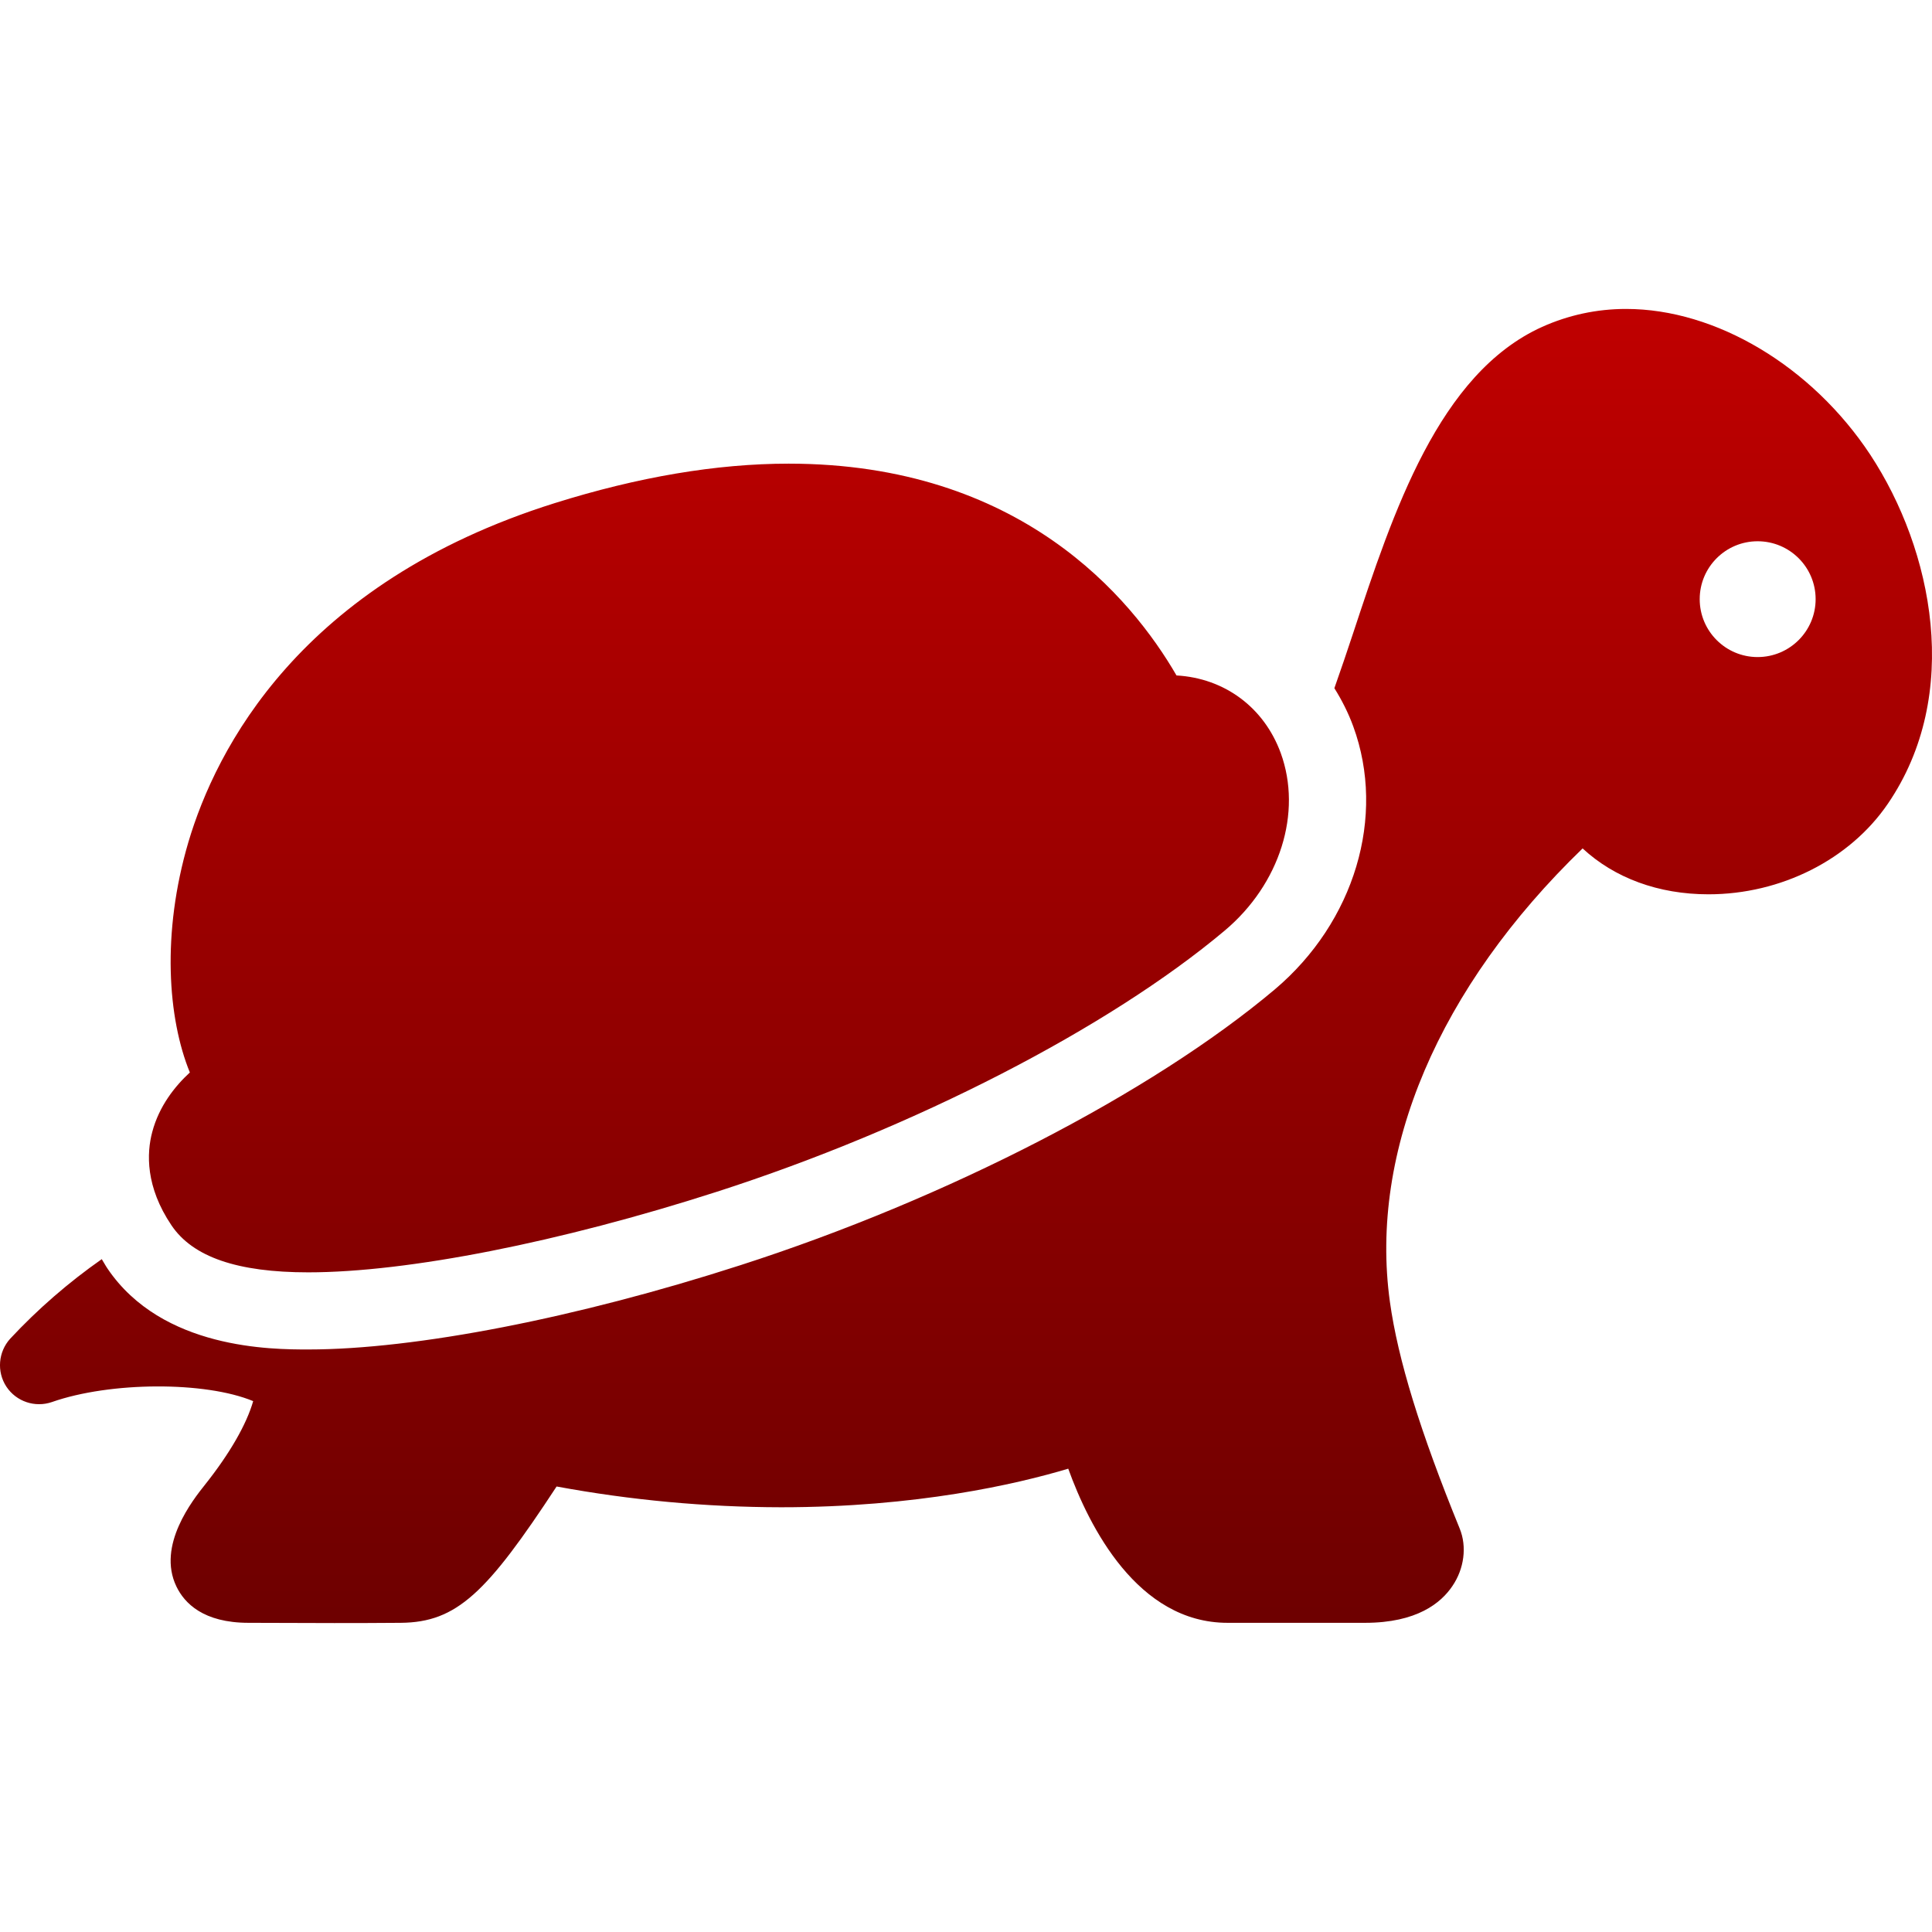 <svg xmlns="http://www.w3.org/2000/svg" xmlns:xlink="http://www.w3.org/1999/xlink" width="64" height="64" viewBox="0 0 64 64" version="1.1"><defs><linearGradient id="linear0" gradientUnits="userSpaceOnUse" x1="0" y1="0" x2="0" y2="1" gradientTransform="matrix(64,0,0,43.531,0,10.234)"><stop offset="0" style="stop-color:#bf0000;stop-opacity:1;"/><stop offset="1" style="stop-color:#6e0000;stop-opacity:1;"/></linearGradient></defs><g id="surface1"><path style=" stroke:none;fill-rule:evenodd;fill:url(#linear0);" d="M 10.211 42.148 C 7.867 42.148 6.387 41.641 5.68 40.59 C 4.82 39.316 4.855 38.203 5.043 37.5 C 5.27 36.641 5.793 35.984 6.289 35.527 C 5.559 33.738 5.348 30.922 6.242 27.891 C 7.148 24.84 9.926 19.32 18.371 16.668 C 21.133 15.801 23.738 15.359 26.125 15.359 C 33.793 15.359 37.48 19.797 38.973 22.375 C 40.562 22.465 41.871 23.43 42.426 24.945 C 43.145 26.922 42.402 29.285 40.574 30.824 C 36.73 34.055 30.285 37.375 23.742 39.48 C 18.562 41.148 13.504 42.148 10.211 42.148 Z M 58.223 21.766 C 57.164 21.766 56.305 20.906 56.305 19.848 C 56.305 18.789 57.164 17.93 58.223 17.93 C 59.285 17.93 60.145 18.789 60.145 19.848 C 60.145 20.906 59.285 21.766 58.223 21.766 Z M 61.957 15.066 C 60.02 12.133 56.844 10.234 53.867 10.234 C 52.891 10.234 51.957 10.438 51.086 10.828 C 47.664 12.375 46.152 16.953 44.82 20.988 C 44.621 21.594 44.414 22.195 44.203 22.797 C 44.449 23.191 44.664 23.613 44.828 24.062 C 45.922 27.047 44.871 30.547 42.223 32.781 C 38.145 36.211 31.363 39.711 24.531 41.91 C 19.113 43.66 13.758 44.703 10.211 44.703 C 9.016 44.703 5.371 44.703 3.559 42.02 C 3.492 41.922 3.438 41.816 3.371 41.711 C 2.273 42.48 1.254 43.363 0.336 44.348 C -0.059 44.785 -0.113 45.441 0.211 45.934 C 0.539 46.43 1.16 46.637 1.719 46.445 C 3.652 45.766 6.801 45.754 8.387 46.414 C 8.168 47.18 7.613 48.148 6.793 49.18 C 6.395 49.68 5.188 51.195 5.844 52.555 C 6.109 53.105 6.734 53.758 8.234 53.758 L 11.074 53.766 C 11.66 53.766 12.363 53.766 13.277 53.758 C 15.137 53.742 16.129 52.762 18.438 49.242 C 20.891 49.695 23.379 49.926 25.875 49.93 C 30.352 49.93 33.664 49.168 35.387 48.652 C 36.078 50.566 37.68 53.758 40.664 53.758 L 45.219 53.758 C 46.938 53.758 47.738 53.098 48.113 52.539 C 48.504 51.965 48.598 51.234 48.355 50.637 C 47.043 47.422 46.309 45.035 46.043 43.129 C 45.348 38.129 47.664 32.707 52.426 28.105 C 53.484 29.086 54.941 29.625 56.594 29.625 C 58.996 29.625 61.273 28.477 62.535 26.629 C 65.012 23.008 64.027 18.215 61.957 15.066 Z M 61.957 15.066 "/></g></svg>
